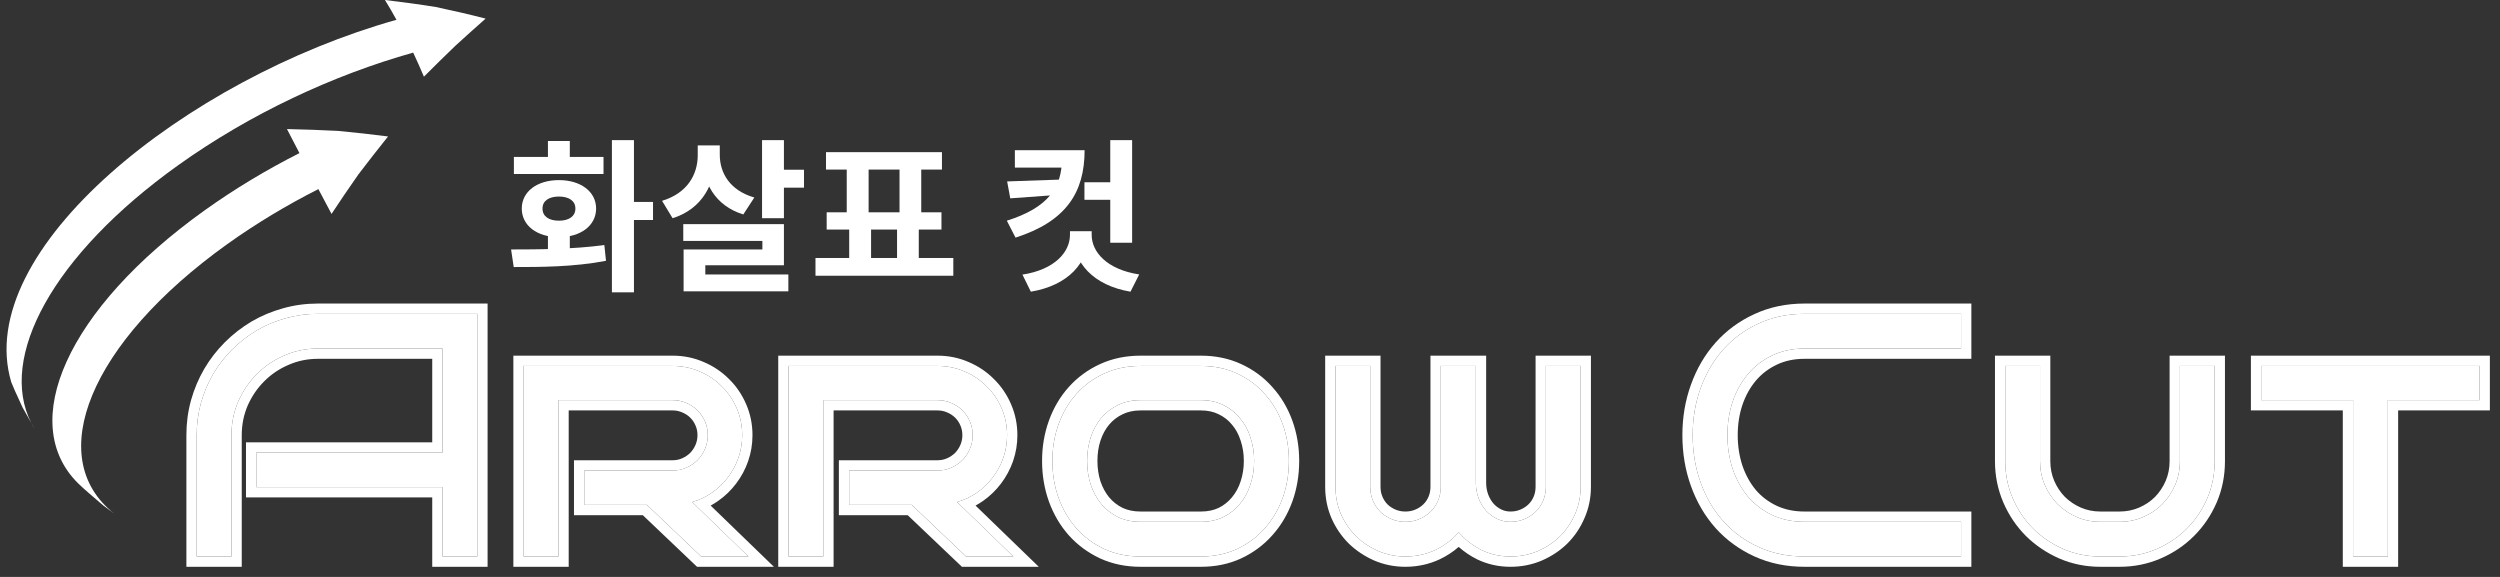 <svg width="169" height="39" viewBox="0 0 169 39" fill="none" xmlns="http://www.w3.org/2000/svg">
<rect x="0" y="0" width="169" height="39" fill="#333333" stroke="none"/>
<path d="M132.568 37.62H121.989C120.851 37.62 119.815 37.406 118.883 36.979C117.951 36.552 117.152 35.968 116.488 35.229C115.831 34.489 115.322 33.62 114.963 32.62C114.604 31.622 114.425 30.554 114.425 29.418C114.425 28.289 114.604 27.229 114.963 26.237C115.322 25.238 115.831 24.369 116.488 23.629C117.152 22.882 117.951 22.294 118.883 21.867C119.815 21.433 120.851 21.215 121.989 21.215H132.568V23.561H121.989C121.179 23.561 120.449 23.717 119.8 24.029C119.158 24.334 118.612 24.754 118.161 25.288C117.718 25.814 117.374 26.432 117.13 27.141C116.893 27.85 116.774 28.609 116.774 29.418C116.774 30.226 116.893 30.988 117.13 31.705C117.374 32.415 117.718 33.036 118.161 33.57C118.612 34.096 119.158 34.512 119.8 34.817C120.449 35.122 121.179 35.275 121.989 35.275H132.568V37.62Z" fill="white"/>
<path d="M149.711 24.739V31.179C149.711 32.071 149.543 32.91 149.207 33.696C148.87 34.474 148.408 35.156 147.82 35.743C147.239 36.323 146.559 36.781 145.78 37.116C145 37.452 144.167 37.62 143.281 37.62H141.986C141.1 37.62 140.267 37.452 139.487 37.116C138.708 36.773 138.024 36.312 137.436 35.732C136.855 35.145 136.397 34.462 136.061 33.684C135.724 32.899 135.556 32.064 135.556 31.179V24.739H137.906V31.179C137.906 31.744 138.013 32.277 138.227 32.781C138.441 33.276 138.731 33.711 139.098 34.085C139.472 34.451 139.904 34.741 140.393 34.954C140.89 35.168 141.421 35.275 141.986 35.275H143.281C143.847 35.275 144.378 35.168 144.874 34.954C145.371 34.741 145.803 34.451 146.169 34.085C146.536 33.711 146.826 33.276 147.04 32.781C147.254 32.277 147.361 31.744 147.361 31.179V24.739H149.711Z" fill="white"/>
<path d="M161.418 37.62H159.069V27.049H152.857V24.739H167.619V27.049H161.418V37.62Z" fill="white"/>
<path fill-rule="evenodd" clip-rule="evenodd" d="M133.264 38.315H121.989C120.762 38.315 119.626 38.085 118.593 37.611C117.577 37.146 116.7 36.507 115.97 35.694L115.969 35.692L115.967 35.691C115.247 34.88 114.695 33.932 114.308 32.856C113.92 31.776 113.729 30.628 113.729 29.418C113.729 28.214 113.92 27.074 114.309 26.002C114.695 24.926 115.247 23.978 115.967 23.168L115.967 23.167C116.697 22.347 117.574 21.703 118.591 21.236C119.624 20.755 120.761 20.52 121.989 20.52H133.264V24.256H121.989C121.271 24.256 120.646 24.394 120.102 24.656L120.101 24.657L120.099 24.658C119.545 24.921 119.079 25.28 118.693 25.736C118.311 26.191 118.008 26.73 117.789 27.365C117.578 27.997 117.47 28.679 117.47 29.418C117.47 30.156 117.578 30.843 117.789 31.483C118.008 32.116 118.31 32.66 118.693 33.122C119.078 33.57 119.544 33.925 120.098 34.188C120.643 34.444 121.269 34.579 121.989 34.579H133.264V38.315ZM118.161 33.57C117.718 33.036 117.374 32.415 117.13 31.706C116.893 30.989 116.774 30.226 116.774 29.418C116.774 28.609 116.893 27.851 117.13 27.141C117.374 26.432 117.718 25.814 118.161 25.288C118.612 24.754 119.158 24.335 119.8 24.03C120.45 23.717 121.179 23.561 121.989 23.561H132.568V21.216H121.989C120.851 21.216 119.815 21.433 118.883 21.868C117.951 22.295 117.153 22.882 116.488 23.629C115.831 24.369 115.323 25.238 114.963 26.238C114.604 27.229 114.425 28.289 114.425 29.418C114.425 30.554 114.604 31.622 114.963 32.621C115.323 33.62 115.831 34.489 116.488 35.229C117.153 35.969 117.951 36.552 118.883 36.979C119.815 37.406 120.851 37.62 121.989 37.62H132.568V35.275H121.989C121.179 35.275 120.45 35.122 119.8 34.817C119.158 34.512 118.612 34.096 118.161 33.57ZM150.407 24.043V31.179C150.407 32.161 150.222 33.094 149.847 33.97L149.846 33.971L149.846 33.972C149.475 34.829 148.964 35.585 148.312 36.236C147.667 36.88 146.913 37.386 146.055 37.755C145.185 38.13 144.258 38.315 143.281 38.315H141.986C141.009 38.315 140.082 38.13 139.212 37.755L139.209 37.754L139.207 37.753C138.353 37.377 137.598 36.868 136.947 36.228L136.944 36.224L136.941 36.221C136.298 35.571 135.791 34.816 135.422 33.961L135.421 33.959L135.421 33.958C135.046 33.083 134.86 32.155 134.86 31.179V24.043H138.602V31.179C138.602 31.653 138.691 32.093 138.867 32.507C139.047 32.924 139.288 33.284 139.59 33.593C139.901 33.896 140.26 34.137 140.67 34.316C141.075 34.49 141.512 34.579 141.986 34.579H143.281C143.756 34.579 144.193 34.49 144.599 34.316C145.017 34.136 145.374 33.895 145.675 33.595C145.978 33.286 146.22 32.925 146.401 32.507C146.576 32.093 146.665 31.653 146.665 31.179V24.043H150.407ZM147.04 32.781C146.827 33.277 146.536 33.711 146.169 34.085C145.803 34.451 145.371 34.741 144.874 34.954C144.378 35.168 143.847 35.275 143.281 35.275H141.986C141.421 35.275 140.89 35.168 140.393 34.954C139.904 34.741 139.472 34.451 139.098 34.085C138.731 33.711 138.441 33.277 138.227 32.781C138.013 32.278 137.906 31.744 137.906 31.179V24.739H135.556V31.179C135.556 32.064 135.724 32.899 136.061 33.685C136.397 34.462 136.855 35.145 137.436 35.732C138.024 36.312 138.708 36.773 139.487 37.117C140.267 37.452 141.1 37.62 141.986 37.62H143.281C144.168 37.62 145 37.452 145.78 37.117C146.559 36.781 147.239 36.323 147.82 35.744C148.408 35.157 148.87 34.474 149.207 33.696C149.543 32.911 149.711 32.072 149.711 31.179V24.739H147.361V31.179C147.361 31.744 147.254 32.278 147.04 32.781ZM162.114 38.315H158.373V27.745H152.161V24.043H168.315V27.745H162.114V38.315ZM159.069 27.05V37.62H161.418V27.05H167.619V24.739H152.857V27.05H159.069Z" fill="white"/>
<path fill-rule="evenodd" clip-rule="evenodd" d="M27.932 3.557C27.932 3.558 27.933 3.559 27.933 3.56C28.182 4.088 28.423 4.629 28.657 5.183C29.289 4.546 30.141 3.711 30.788 3.09C31.393 2.534 32.21 1.802 32.828 1.258C31.823 0.995 30.473 0.686 29.455 0.472C28.428 0.305 27.054 0.121 26.023 0C26.283 0.422 26.544 0.867 26.802 1.338C12.576 5.332 -1.898 16.898 0.76 25.829C0.901 26.192 1.103 26.627 1.29 27.03C1.373 27.211 1.454 27.385 1.525 27.544L2.111 28.584C2.184 28.728 2.264 28.869 2.35 29.007L2.111 28.584C-0.133 24.175 3.538 17.254 12.037 11.174C16.913 7.686 22.549 5.066 27.932 3.557Z" fill="white"/>
<path fill-rule="evenodd" clip-rule="evenodd" d="M21.521 12.784C19.391 13.863 17.315 15.107 15.37 16.498C6.043 23.171 2.933 30.93 7.694 34.697L6.996 34.184C6.906 34.106 6.811 34.025 6.712 33.94C6.246 33.543 5.704 33.081 5.303 32.696C1.143 28.623 4.496 20.897 13.836 14.217C15.862 12.768 18.022 11.473 20.243 10.35C20.242 10.349 20.242 10.348 20.242 10.348L20.235 10.335C19.953 9.794 19.672 9.256 19.399 8.725C20.434 8.746 21.816 8.793 22.849 8.849C23.867 8.944 25.221 9.091 26.233 9.225C25.623 9.985 24.819 11.008 24.232 11.785C23.674 12.58 22.943 13.648 22.412 14.461C22.119 13.913 21.828 13.363 21.539 12.816L21.521 12.784ZM7.694 34.697C7.821 34.798 7.954 34.896 8.093 34.991L7.694 34.697Z" fill="white"/>
<path d="M32.265 37.62H29.915V32.929H17.326V30.596H29.915V23.561H21.491C20.689 23.561 19.933 23.717 19.222 24.029C18.511 24.334 17.892 24.754 17.365 25.288C16.838 25.814 16.418 26.432 16.104 27.141C15.799 27.85 15.646 28.609 15.646 29.418V37.62H13.296V29.418C13.296 28.663 13.392 27.938 13.583 27.244C13.782 26.542 14.057 25.89 14.408 25.288C14.767 24.678 15.195 24.125 15.692 23.629C16.196 23.126 16.75 22.695 17.354 22.336C17.965 21.978 18.618 21.703 19.314 21.513C20.009 21.314 20.735 21.215 21.491 21.215H32.265V37.62Z" fill="white"/>
<path d="M50.597 37.62H47.399L43.731 34.13H39.497V31.808H45.473C45.802 31.808 46.111 31.744 46.402 31.614C46.692 31.484 46.944 31.313 47.158 31.099C47.372 30.878 47.54 30.622 47.663 30.333C47.785 30.043 47.846 29.738 47.846 29.418C47.846 29.09 47.785 28.785 47.663 28.502C47.54 28.212 47.372 27.961 47.158 27.747C46.944 27.534 46.692 27.366 46.402 27.244C46.111 27.114 45.802 27.049 45.473 27.049H37.748V37.62H35.399V24.739H45.473C46.123 24.739 46.734 24.865 47.307 25.116C47.88 25.36 48.377 25.696 48.797 26.123C49.225 26.542 49.561 27.038 49.806 27.61C50.05 28.174 50.172 28.777 50.172 29.418C50.172 29.944 50.089 30.451 49.92 30.939C49.752 31.419 49.515 31.862 49.21 32.266C48.912 32.663 48.556 33.006 48.144 33.295C47.731 33.585 47.28 33.799 46.791 33.936L50.597 37.62Z" fill="white"/>
<path d="M68.503 37.62H65.306L61.638 34.13H57.404V31.808H63.38C63.709 31.808 64.018 31.744 64.308 31.614C64.599 31.484 64.851 31.313 65.065 31.099C65.279 30.878 65.447 30.622 65.569 30.333C65.692 30.043 65.753 29.738 65.753 29.418C65.753 29.09 65.692 28.785 65.569 28.502C65.447 28.212 65.279 27.961 65.065 27.747C64.851 27.534 64.599 27.366 64.308 27.244C64.018 27.114 63.709 27.049 63.38 27.049H55.655V37.62H53.306V24.739H63.38C64.03 24.739 64.641 24.865 65.214 25.116C65.787 25.36 66.284 25.696 66.704 26.123C67.132 26.542 67.468 27.038 67.713 27.61C67.957 28.174 68.079 28.777 68.079 29.418C68.079 29.944 67.995 30.451 67.827 30.939C67.659 31.419 67.422 31.862 67.117 32.266C66.819 32.663 66.463 33.006 66.051 33.295C65.638 33.585 65.187 33.799 64.698 33.936L68.503 37.62Z" fill="white"/>
<path d="M87.129 31.156C87.129 32.049 86.988 32.888 86.705 33.673C86.422 34.451 86.017 35.133 85.49 35.721C84.971 36.308 84.344 36.773 83.61 37.116C82.885 37.452 82.075 37.62 81.181 37.62H77.1C76.206 37.62 75.393 37.452 74.659 37.116C73.926 36.773 73.295 36.308 72.768 35.721C72.249 35.133 71.847 34.451 71.565 33.673C71.282 32.888 71.141 32.049 71.141 31.156C71.141 30.272 71.282 29.44 71.565 28.663C71.847 27.885 72.249 27.206 72.768 26.626C73.295 26.039 73.926 25.578 74.659 25.242C75.393 24.907 76.206 24.739 77.1 24.739H81.181C82.075 24.739 82.885 24.907 83.61 25.242C84.344 25.578 84.971 26.039 85.49 26.626C86.017 27.206 86.422 27.885 86.705 28.663C86.988 29.44 87.129 30.272 87.129 31.156ZM84.779 31.156C84.779 30.592 84.695 30.062 84.527 29.566C84.367 29.063 84.13 28.628 83.817 28.262C83.511 27.888 83.137 27.595 82.694 27.381C82.25 27.16 81.746 27.049 81.181 27.049H77.1C76.535 27.049 76.027 27.16 75.576 27.381C75.133 27.595 74.755 27.888 74.441 28.262C74.136 28.628 73.899 29.063 73.731 29.566C73.57 30.062 73.49 30.592 73.49 31.156C73.49 31.721 73.57 32.255 73.731 32.758C73.899 33.254 74.136 33.688 74.441 34.062C74.755 34.436 75.133 34.733 75.576 34.954C76.027 35.168 76.535 35.275 77.1 35.275H81.181C81.746 35.275 82.25 35.168 82.694 34.954C83.137 34.733 83.511 34.436 83.817 34.062C84.13 33.688 84.367 33.254 84.527 32.758C84.695 32.255 84.779 31.721 84.779 31.156Z" fill="white"/>
<path d="M106.851 32.907C106.851 33.562 106.725 34.176 106.473 34.748C106.228 35.32 105.892 35.82 105.464 36.247C105.036 36.666 104.532 37.002 103.951 37.254C103.378 37.498 102.763 37.62 102.106 37.62C101.411 37.62 100.761 37.475 100.157 37.185C99.561 36.888 99.046 36.487 98.61 35.984C98.175 36.487 97.644 36.888 97.017 37.185C96.391 37.475 95.718 37.62 95 37.62C94.358 37.62 93.751 37.498 93.178 37.254C92.605 37.002 92.1 36.666 91.665 36.247C91.237 35.82 90.897 35.32 90.645 34.748C90.4 34.176 90.278 33.562 90.278 32.907V24.739H92.627V32.907C92.627 33.242 92.689 33.555 92.811 33.845C92.933 34.134 93.101 34.386 93.315 34.6C93.529 34.806 93.781 34.969 94.072 35.092C94.362 35.214 94.671 35.275 95 35.275C95.336 35.275 95.649 35.214 95.94 35.092C96.23 34.969 96.482 34.806 96.696 34.6C96.918 34.386 97.09 34.134 97.212 33.845C97.334 33.555 97.395 33.242 97.395 32.907V24.739H99.768V32.632C99.768 32.998 99.829 33.345 99.951 33.673C100.073 33.993 100.238 34.272 100.444 34.508C100.658 34.745 100.906 34.931 101.189 35.069C101.472 35.206 101.777 35.275 102.106 35.275C102.442 35.275 102.755 35.214 103.046 35.092C103.336 34.969 103.588 34.806 103.802 34.6C104.024 34.386 104.196 34.134 104.318 33.845C104.44 33.555 104.501 33.242 104.501 32.907V24.739H106.851V32.907Z" fill="white"/>
<path fill-rule="evenodd" clip-rule="evenodd" d="M32.961 38.315H29.219V33.625H16.629V29.9H29.219V24.256H21.491C20.782 24.256 20.122 24.394 19.502 24.666L19.499 24.668L19.497 24.669C18.866 24.939 18.323 25.309 17.86 25.777L17.859 25.779L17.857 25.78C17.394 26.242 17.022 26.787 16.742 27.419C16.477 28.037 16.342 28.701 16.342 29.418V38.315H12.6V29.418C12.6 28.603 12.703 27.817 12.912 27.06L12.912 27.057L12.913 27.055C13.127 26.299 13.424 25.593 13.807 24.938L13.807 24.937L13.808 24.935C14.197 24.275 14.661 23.675 15.2 23.137C15.744 22.594 16.344 22.127 16.998 21.739L17 21.738L17.001 21.737C17.665 21.348 18.374 21.05 19.126 20.843C19.885 20.627 20.674 20.52 21.491 20.52H32.961V38.315ZM19.314 21.513C18.618 21.704 17.965 21.978 17.354 22.337C16.75 22.695 16.196 23.126 15.692 23.629C15.195 24.125 14.767 24.678 14.408 25.288C14.057 25.891 13.781 26.543 13.583 27.244C13.392 27.938 13.296 28.663 13.296 29.418V37.62H15.646V29.418C15.646 28.609 15.799 27.851 16.104 27.141C16.418 26.432 16.838 25.814 17.365 25.288C17.892 24.754 18.511 24.335 19.222 24.03C19.932 23.717 20.689 23.561 21.491 23.561H29.915V30.596H17.326V32.93H29.915V37.62H32.265V21.216H21.491C20.735 21.216 20.009 21.315 19.314 21.513ZM52.316 38.315H47.12L43.453 34.826H38.801V31.113H45.473C45.707 31.113 45.92 31.067 46.118 30.979C46.333 30.883 46.512 30.76 46.662 30.611C46.813 30.454 46.932 30.273 47.021 30.063C47.106 29.86 47.15 29.647 47.15 29.418C47.15 29.178 47.106 28.968 47.024 28.779L47.022 28.776L47.021 28.773C46.932 28.562 46.814 28.387 46.666 28.24C46.519 28.092 46.343 27.974 46.132 27.885L46.125 27.882L46.118 27.879C45.92 27.791 45.707 27.745 45.473 27.745H38.444V38.315H34.703V24.043H45.473C46.214 24.043 46.92 24.187 47.584 24.478C48.234 24.755 48.804 25.14 49.289 25.631C49.782 26.115 50.167 26.686 50.445 27.335C50.728 27.99 50.868 28.687 50.868 29.418C50.868 30.02 50.772 30.603 50.578 31.166L50.578 31.167L50.577 31.169C50.386 31.717 50.115 32.223 49.766 32.685C49.423 33.14 49.015 33.534 48.544 33.865C48.381 33.979 48.213 34.083 48.04 34.177L52.316 38.315ZM46.791 33.936C47.042 33.866 47.282 33.776 47.512 33.666C47.732 33.56 47.942 33.437 48.144 33.296C48.556 33.006 48.912 32.663 49.21 32.266C49.515 31.862 49.752 31.42 49.92 30.939C50.088 30.451 50.172 29.944 50.172 29.418C50.172 28.777 50.05 28.175 49.806 27.61C49.561 27.038 49.225 26.543 48.797 26.123C48.377 25.696 47.88 25.36 47.307 25.116C46.734 24.865 46.123 24.739 45.473 24.739H35.399V37.62H37.748V27.05H45.473C45.802 27.05 46.111 27.115 46.402 27.244C46.692 27.366 46.944 27.534 47.158 27.748C47.372 27.961 47.54 28.213 47.662 28.503C47.785 28.785 47.846 29.09 47.846 29.418C47.846 29.738 47.785 30.043 47.662 30.333C47.54 30.623 47.372 30.878 47.158 31.099C46.944 31.313 46.692 31.485 46.402 31.614C46.111 31.744 45.802 31.809 45.473 31.809H39.497V34.131H43.731L47.399 37.62H50.596L46.791 33.936ZM70.222 38.315H65.027L61.36 34.826H56.708V31.113H63.38C63.614 31.113 63.826 31.067 64.024 30.979C64.239 30.883 64.419 30.76 64.569 30.611C64.719 30.454 64.839 30.273 64.928 30.063C65.013 29.86 65.056 29.647 65.056 29.418C65.056 29.178 65.012 28.968 64.93 28.779L64.929 28.776L64.928 28.773C64.839 28.562 64.721 28.387 64.573 28.24C64.425 28.092 64.249 27.974 64.039 27.885L64.031 27.882L64.024 27.879C63.826 27.791 63.614 27.745 63.38 27.745H56.351V38.315H52.609V24.043H63.38C64.121 24.043 64.827 24.187 65.49 24.478C66.14 24.755 66.711 25.14 67.196 25.631C67.689 26.116 68.074 26.686 68.352 27.336C68.635 27.991 68.775 28.687 68.775 29.418C68.775 30.02 68.679 30.603 68.485 31.166L68.485 31.167L68.484 31.169C68.292 31.716 68.022 32.222 67.673 32.684C67.33 33.14 66.922 33.534 66.451 33.865C66.288 33.979 66.12 34.083 65.947 34.177L70.222 38.315ZM64.698 33.936C64.948 33.866 65.189 33.776 65.419 33.666C65.638 33.56 65.849 33.437 66.05 33.296C66.463 33.006 66.818 32.663 67.116 32.266C67.422 31.862 67.659 31.42 67.827 30.939C67.995 30.451 68.079 29.944 68.079 29.418C68.079 28.777 67.957 28.175 67.712 27.61C67.468 27.038 67.132 26.543 66.704 26.123C66.284 25.696 65.787 25.36 65.214 25.116C64.641 24.865 64.029 24.739 63.38 24.739H53.306V37.62H55.655V27.05H63.38C63.709 27.05 64.018 27.115 64.308 27.244C64.599 27.366 64.851 27.534 65.065 27.748C65.279 27.961 65.447 28.213 65.569 28.503C65.691 28.785 65.752 29.09 65.752 29.418C65.752 29.738 65.691 30.043 65.569 30.333C65.447 30.623 65.279 30.878 65.065 31.099C64.851 31.313 64.599 31.485 64.308 31.614C64.018 31.744 63.709 31.809 63.38 31.809H57.404V34.131H61.638L65.305 37.62H68.503L64.698 33.936ZM87.36 33.909L87.359 33.911C87.048 34.767 86.599 35.527 86.01 36.184C85.425 36.843 84.722 37.365 83.906 37.746L83.904 37.747L83.903 37.748C83.075 38.13 82.163 38.315 81.181 38.315H77.1C76.117 38.315 75.203 38.13 74.369 37.749L74.367 37.748L74.364 37.746C73.548 37.365 72.841 36.844 72.25 36.185L72.248 36.184L72.246 36.182C71.666 35.525 71.221 34.766 70.91 33.911L70.909 33.909C70.598 33.042 70.444 32.123 70.444 31.157C70.444 30.197 70.598 29.284 70.91 28.425C71.221 27.569 71.667 26.812 72.249 26.162L72.25 26.162C72.842 25.502 73.551 24.984 74.369 24.61C75.203 24.228 76.117 24.043 77.1 24.043H81.181C82.163 24.043 83.074 24.228 83.902 24.611C84.719 24.985 85.423 25.502 86.008 26.162C86.598 26.812 87.048 27.569 87.359 28.425C87.671 29.284 87.825 30.197 87.825 31.157C87.825 32.123 87.672 33.042 87.36 33.909ZM85.49 26.627C84.97 26.039 84.344 25.578 83.61 25.242C82.885 24.907 82.075 24.739 81.181 24.739H77.1C76.206 24.739 75.393 24.907 74.659 25.242C73.926 25.578 73.295 26.039 72.768 26.627C72.248 27.206 71.847 27.885 71.564 28.663C71.282 29.441 71.141 30.272 71.141 31.157C71.141 32.049 71.282 32.888 71.564 33.673C71.847 34.451 72.248 35.134 72.768 35.721C73.295 36.308 73.926 36.773 74.659 37.117C75.393 37.452 76.206 37.62 77.1 37.62H81.181C82.075 37.62 82.885 37.452 83.61 37.117C84.344 36.773 84.97 36.308 85.49 35.721C86.017 35.134 86.422 34.451 86.705 33.673C86.988 32.888 87.129 32.049 87.129 31.157C87.129 30.272 86.988 29.441 86.705 28.663C86.422 27.885 86.017 27.206 85.49 26.627ZM83.866 29.784L83.864 29.778C83.729 29.354 83.535 29.003 83.288 28.714L83.283 28.709L83.278 28.703C83.038 28.409 82.745 28.178 82.391 28.008L82.387 28.006L82.382 28.004C82.049 27.837 81.653 27.745 81.181 27.745H77.1C76.628 27.745 76.227 27.837 75.883 28.006L75.88 28.007L75.878 28.008C75.523 28.179 75.224 28.412 74.975 28.709C74.732 29 74.535 29.355 74.392 29.784C74.256 30.204 74.186 30.66 74.186 31.157C74.186 31.652 74.256 32.112 74.392 32.541C74.535 32.96 74.731 33.317 74.978 33.619C75.226 33.915 75.525 34.151 75.88 34.329C76.225 34.491 76.627 34.579 77.1 34.579H81.181C81.655 34.579 82.052 34.49 82.387 34.33C82.742 34.152 83.037 33.916 83.278 33.622L83.28 33.619L83.283 33.615C83.535 33.315 83.73 32.961 83.865 32.544L83.866 32.541L83.867 32.538C84.01 32.11 84.083 31.651 84.083 31.157C84.083 30.662 84.01 30.208 83.868 29.79L83.866 29.784ZM82.693 34.954C82.25 35.168 81.746 35.275 81.181 35.275H77.1C76.535 35.275 76.027 35.168 75.576 34.954C75.133 34.733 74.755 34.436 74.441 34.062C74.136 33.688 73.899 33.254 73.731 32.758C73.57 32.255 73.49 31.721 73.49 31.157C73.49 30.592 73.57 30.062 73.731 29.566C73.899 29.063 74.136 28.628 74.441 28.262C74.755 27.889 75.133 27.595 75.576 27.381C76.027 27.16 76.535 27.05 77.1 27.05H81.181C81.746 27.05 82.25 27.16 82.693 27.381C83.137 27.595 83.511 27.889 83.817 28.262C84.13 28.628 84.367 29.063 84.527 29.566C84.695 30.062 84.779 30.592 84.779 31.157C84.779 31.721 84.695 32.255 84.527 32.758C84.367 33.254 84.13 33.688 83.817 34.062C83.511 34.436 83.137 34.733 82.693 34.954ZM105.954 36.742L105.951 36.744C105.459 37.226 104.883 37.608 104.228 37.892L104.226 37.893L104.224 37.894C103.56 38.176 102.851 38.315 102.106 38.315C101.31 38.315 100.557 38.149 99.856 37.812L99.851 37.81L99.846 37.807C99.393 37.581 98.98 37.302 98.608 36.971C98.224 37.306 97.792 37.587 97.316 37.813L97.312 37.815L97.309 37.816C96.588 38.15 95.815 38.315 95 38.315C94.267 38.315 93.567 38.176 92.905 37.894L92.901 37.892L92.897 37.891C92.252 37.607 91.678 37.226 91.181 36.748L91.177 36.744L91.173 36.739C90.682 36.249 90.293 35.677 90.007 35.029L90.006 35.025L90.004 35.022C89.721 34.359 89.582 33.651 89.582 32.907V24.043H93.323V32.907C93.323 33.156 93.368 33.376 93.452 33.575C93.54 33.783 93.657 33.957 93.802 34.103C93.95 34.244 94.127 34.361 94.341 34.45C94.543 34.535 94.76 34.579 95 34.579C95.25 34.579 95.471 34.534 95.67 34.45C95.886 34.36 96.065 34.242 96.213 34.099C96.365 33.952 96.484 33.779 96.57 33.575C96.654 33.376 96.699 33.156 96.699 32.907V24.043H100.464V32.632C100.464 32.918 100.511 33.182 100.602 33.428C100.697 33.675 100.819 33.879 100.964 34.046C101.118 34.215 101.294 34.346 101.493 34.443C101.677 34.532 101.878 34.579 102.106 34.579C102.356 34.579 102.577 34.534 102.776 34.45C102.992 34.36 103.171 34.242 103.319 34.099C103.471 33.952 103.59 33.779 103.676 33.575C103.76 33.376 103.805 33.156 103.805 32.907V24.043H107.547V32.907C107.547 33.653 107.403 34.362 107.111 35.025C106.833 35.675 106.448 36.248 105.956 36.739L105.954 36.742ZM106.473 34.748C106.725 34.177 106.851 33.563 106.851 32.907V24.739H104.501V32.907C104.501 33.242 104.44 33.555 104.318 33.845C104.196 34.135 104.024 34.386 103.802 34.6C103.588 34.806 103.336 34.97 103.046 35.092C102.755 35.214 102.442 35.275 102.106 35.275C101.777 35.275 101.472 35.206 101.189 35.069C100.906 34.932 100.658 34.745 100.444 34.508C100.238 34.272 100.073 33.993 99.951 33.673C99.829 33.345 99.768 32.998 99.768 32.632V24.739H97.395V32.907C97.395 33.242 97.334 33.555 97.212 33.845C97.09 34.135 96.918 34.386 96.696 34.6C96.482 34.806 96.23 34.97 95.94 35.092C95.649 35.214 95.336 35.275 95 35.275C94.671 35.275 94.362 35.214 94.071 35.092C93.781 34.97 93.529 34.806 93.315 34.6C93.101 34.386 92.933 34.135 92.811 33.845C92.689 33.555 92.627 33.242 92.627 32.907V24.739H90.278V32.907C90.278 33.563 90.4 34.177 90.644 34.748C90.897 35.321 91.237 35.82 91.665 36.247C92.1 36.666 92.604 37.002 93.177 37.254C93.751 37.498 94.358 37.62 95 37.62C95.718 37.62 96.39 37.475 97.017 37.185C97.424 36.992 97.79 36.756 98.116 36.476C98.293 36.325 98.457 36.161 98.61 35.984C98.764 36.162 98.928 36.327 99.102 36.479C99.42 36.757 99.772 36.993 100.157 37.185C100.761 37.475 101.41 37.62 102.106 37.62C102.763 37.62 103.378 37.498 103.951 37.254C104.532 37.002 105.036 36.666 105.464 36.247C105.892 35.82 106.228 35.321 106.473 34.748Z" fill="white"/>
<path d="M73.308 12.319H75.298V13.508H73.308V12.319ZM75.054 9.475H76.532V16.408H75.054V9.475ZM72.33 15.63H73.586V15.874C73.586 17.763 72.208 19.296 69.684 19.718L69.117 18.563C71.296 18.23 72.33 17.041 72.33 15.874V15.63ZM72.541 15.63H73.797V15.874C73.797 17.03 74.82 18.219 77.01 18.552L76.421 19.718C73.909 19.296 72.541 17.763 72.541 15.874V15.63ZM71.785 10.153H73.319C73.319 13.041 72.041 14.975 68.65 16.063L68.061 14.919C70.896 14.03 71.785 12.63 71.785 10.753V10.153ZM68.605 10.153H72.741V11.33H68.605V10.153ZM71.963 12.13V13.141L68.294 13.408L68.083 12.264L71.963 12.13Z" fill="white"/>
<path d="M57.406 15.074H58.885V17.84H57.406V15.074ZM60.641 15.085H62.109V17.851H60.641V15.085ZM55.127 17.44H64.444V18.64H55.127V17.44ZM55.838 10.286H63.676V11.463H55.838V10.286ZM55.883 14.352H63.643V15.518H55.883V14.352ZM57.239 11.263H58.718V14.518H57.239V11.263ZM60.808 11.263H62.276V14.518H60.808V11.263Z" fill="white"/>
<path d="M47.167 9.831H48.368V10.486C48.368 12.441 47.457 14.13 45.467 14.752L44.755 13.575C46.456 13.064 47.167 11.808 47.167 10.486V9.831ZM47.468 9.831H48.657V10.453C48.657 11.708 49.347 12.875 50.992 13.352L50.247 14.497C48.335 13.908 47.468 12.33 47.468 10.453V9.831ZM51.515 9.475H52.993V14.752H51.515V9.475ZM52.393 11.475H54.35V12.686H52.393V11.475ZM46.189 15.152H52.993V17.93H47.679V19.185H46.211V16.863H51.537V16.285H46.189V15.152ZM46.211 18.552H53.293V19.696H46.211V18.552Z" fill="white"/>
<path d="M37.04 15.563H38.519V17.23H37.04V15.563ZM41.365 9.475H42.855V19.763H41.365V9.475ZM42.332 13.652H44.144V14.874H42.332V13.652ZM34.727 18.052L34.55 16.863C36.328 16.863 38.774 16.852 40.853 16.563L40.965 17.63C38.797 18.052 36.462 18.052 34.727 18.052ZM34.739 10.608H40.798V11.763H34.739V10.608ZM37.785 12.175C39.252 12.175 40.297 12.952 40.297 14.097C40.297 15.252 39.252 16.03 37.785 16.03C36.306 16.03 35.272 15.252 35.272 14.097C35.272 12.952 36.306 12.175 37.785 12.175ZM37.785 13.286C37.107 13.286 36.673 13.574 36.673 14.097C36.673 14.63 37.107 14.919 37.785 14.919C38.452 14.919 38.897 14.63 38.897 14.097C38.897 13.574 38.452 13.286 37.785 13.286ZM37.04 9.53H38.519V11.475H37.04V9.53Z" fill="white"/>
</svg>
